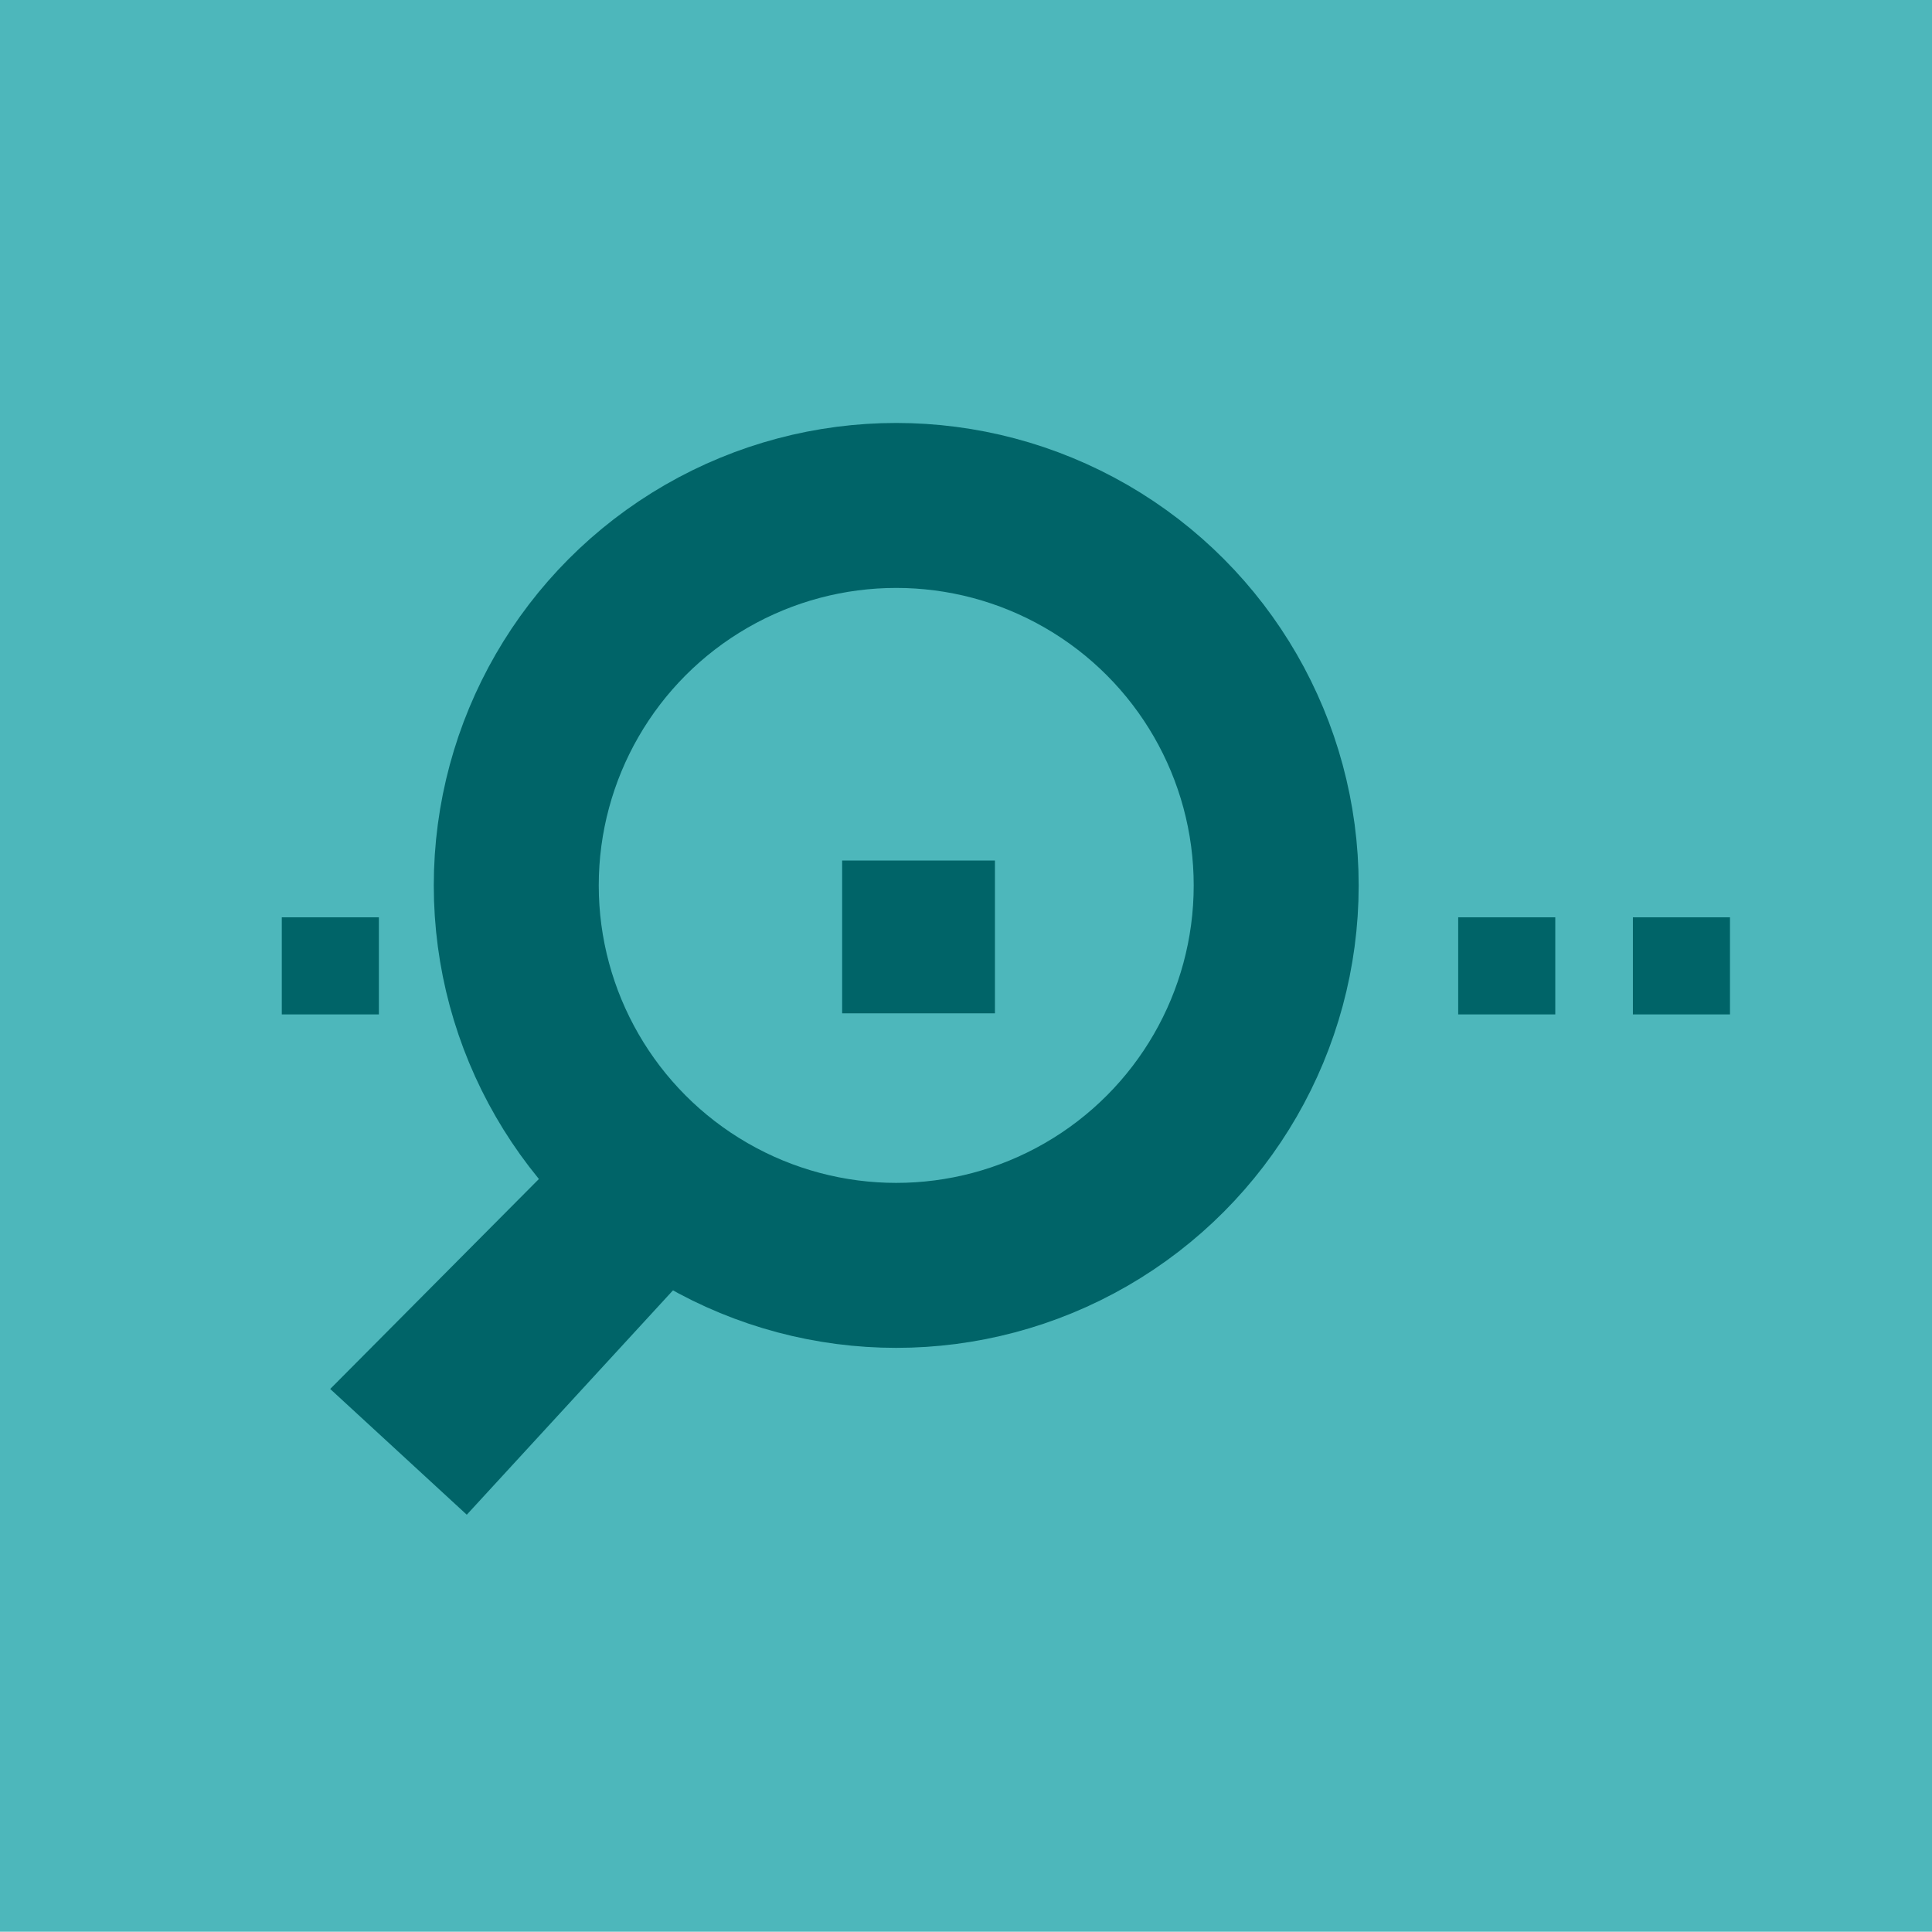 <?xml version="1.0" encoding="UTF-8" standalone="no"?>
<!-- Created with Inkscape (http://www.inkscape.org/) -->

<svg
   width="7.144mm"
   height="7.144mm"
   viewBox="0 0 7.144 7.144"
   version="1.1"
   id="svg7150"
   xml:space="preserve"
   inkscape:version="1.2.2 (b0a8486541, 2022-12-01)"
   sodipodi:docname="ide-serial.svg"
   xmlns:inkscape="http://www.inkscape.org/namespaces/inkscape"
   xmlns:sodipodi="http://sodipodi.sourceforge.net/DTD/sodipodi-0.dtd"
   xmlns="http://www.w3.org/2000/svg"
   xmlns:svg="http://www.w3.org/2000/svg"><sodipodi:namedview
     id="namedview7152"
     pagecolor="#ffffff"
     bordercolor="#666666"
     borderopacity="1.0"
     inkscape:showpageshadow="2"
     inkscape:pageopacity="0.0"
     inkscape:pagecheckerboard="0"
     inkscape:deskcolor="#d1d1d1"
     inkscape:document-units="mm"
     showgrid="false"
     inkscape:zoom="0.457453"
     inkscape:cx="-170.50932"
     inkscape:cy="-51.371397"
     inkscape:window-width="1644"
     inkscape:window-height="987"
     inkscape:window-x="2576"
     inkscape:window-y="181"
     inkscape:window-maximized="1"
     inkscape:current-layer="layer1" /><defs
     id="defs7147" /><g
     inkscape:label="Layer 1"
     inkscape:groupmode="layer"
     id="layer1"
     transform="translate(-102.358,-152.471)"><g
       id="g14172"
       transform="translate(-7.144,0.457)"><rect
         style="fill:#4db7bb;fill-opacity:1;stroke:none;stroke-width:0.75"
         id="rect13428"
         width="7.144"
         height="7.144"
         x="109.502"
         y="152.013" /><g
         id="g14162"><rect
           style="fill:#006468;fill-opacity:1;stroke-width:0.75"
           id="rect7766"
           width="0.565"
           height="0.565"
           x="112.616"
           y="155.196" /><rect
           style="fill:#006468;fill-opacity:1;stroke-width:0.75"
           id="rect7770"
           width="0.359"
           height="0.359"
           x="115.54"
           y="155.406" /><rect
           style="fill:#006468;fill-opacity:1;stroke-width:0.75"
           id="rect7770-3"
           width="0.359"
           height="0.359"
           x="110.544"
           y="155.406" /><rect
           style="fill:#006468;fill-opacity:1;stroke-width:0.75"
           id="rect7770-6"
           width="0.359"
           height="0.359"
           x="114.894"
           y="155.406" /><circle
           style="fill:none;fill-opacity:1;stroke:#006468;stroke-width:0.61"
           id="path11004"
           cx="112.816"
           cy="155.288"
           r="1.405" /><path
           style="fill:#006468;fill-opacity:1;stroke:none;stroke-width:0.265px;stroke-linecap:butt;stroke-linejoin:miter;stroke-opacity:1"
           d="m 110.723,157.15 0.505,0.465 0.976,-1.062 -0.493,-0.397 z"
           id="path11110" /></g></g></g></svg>
